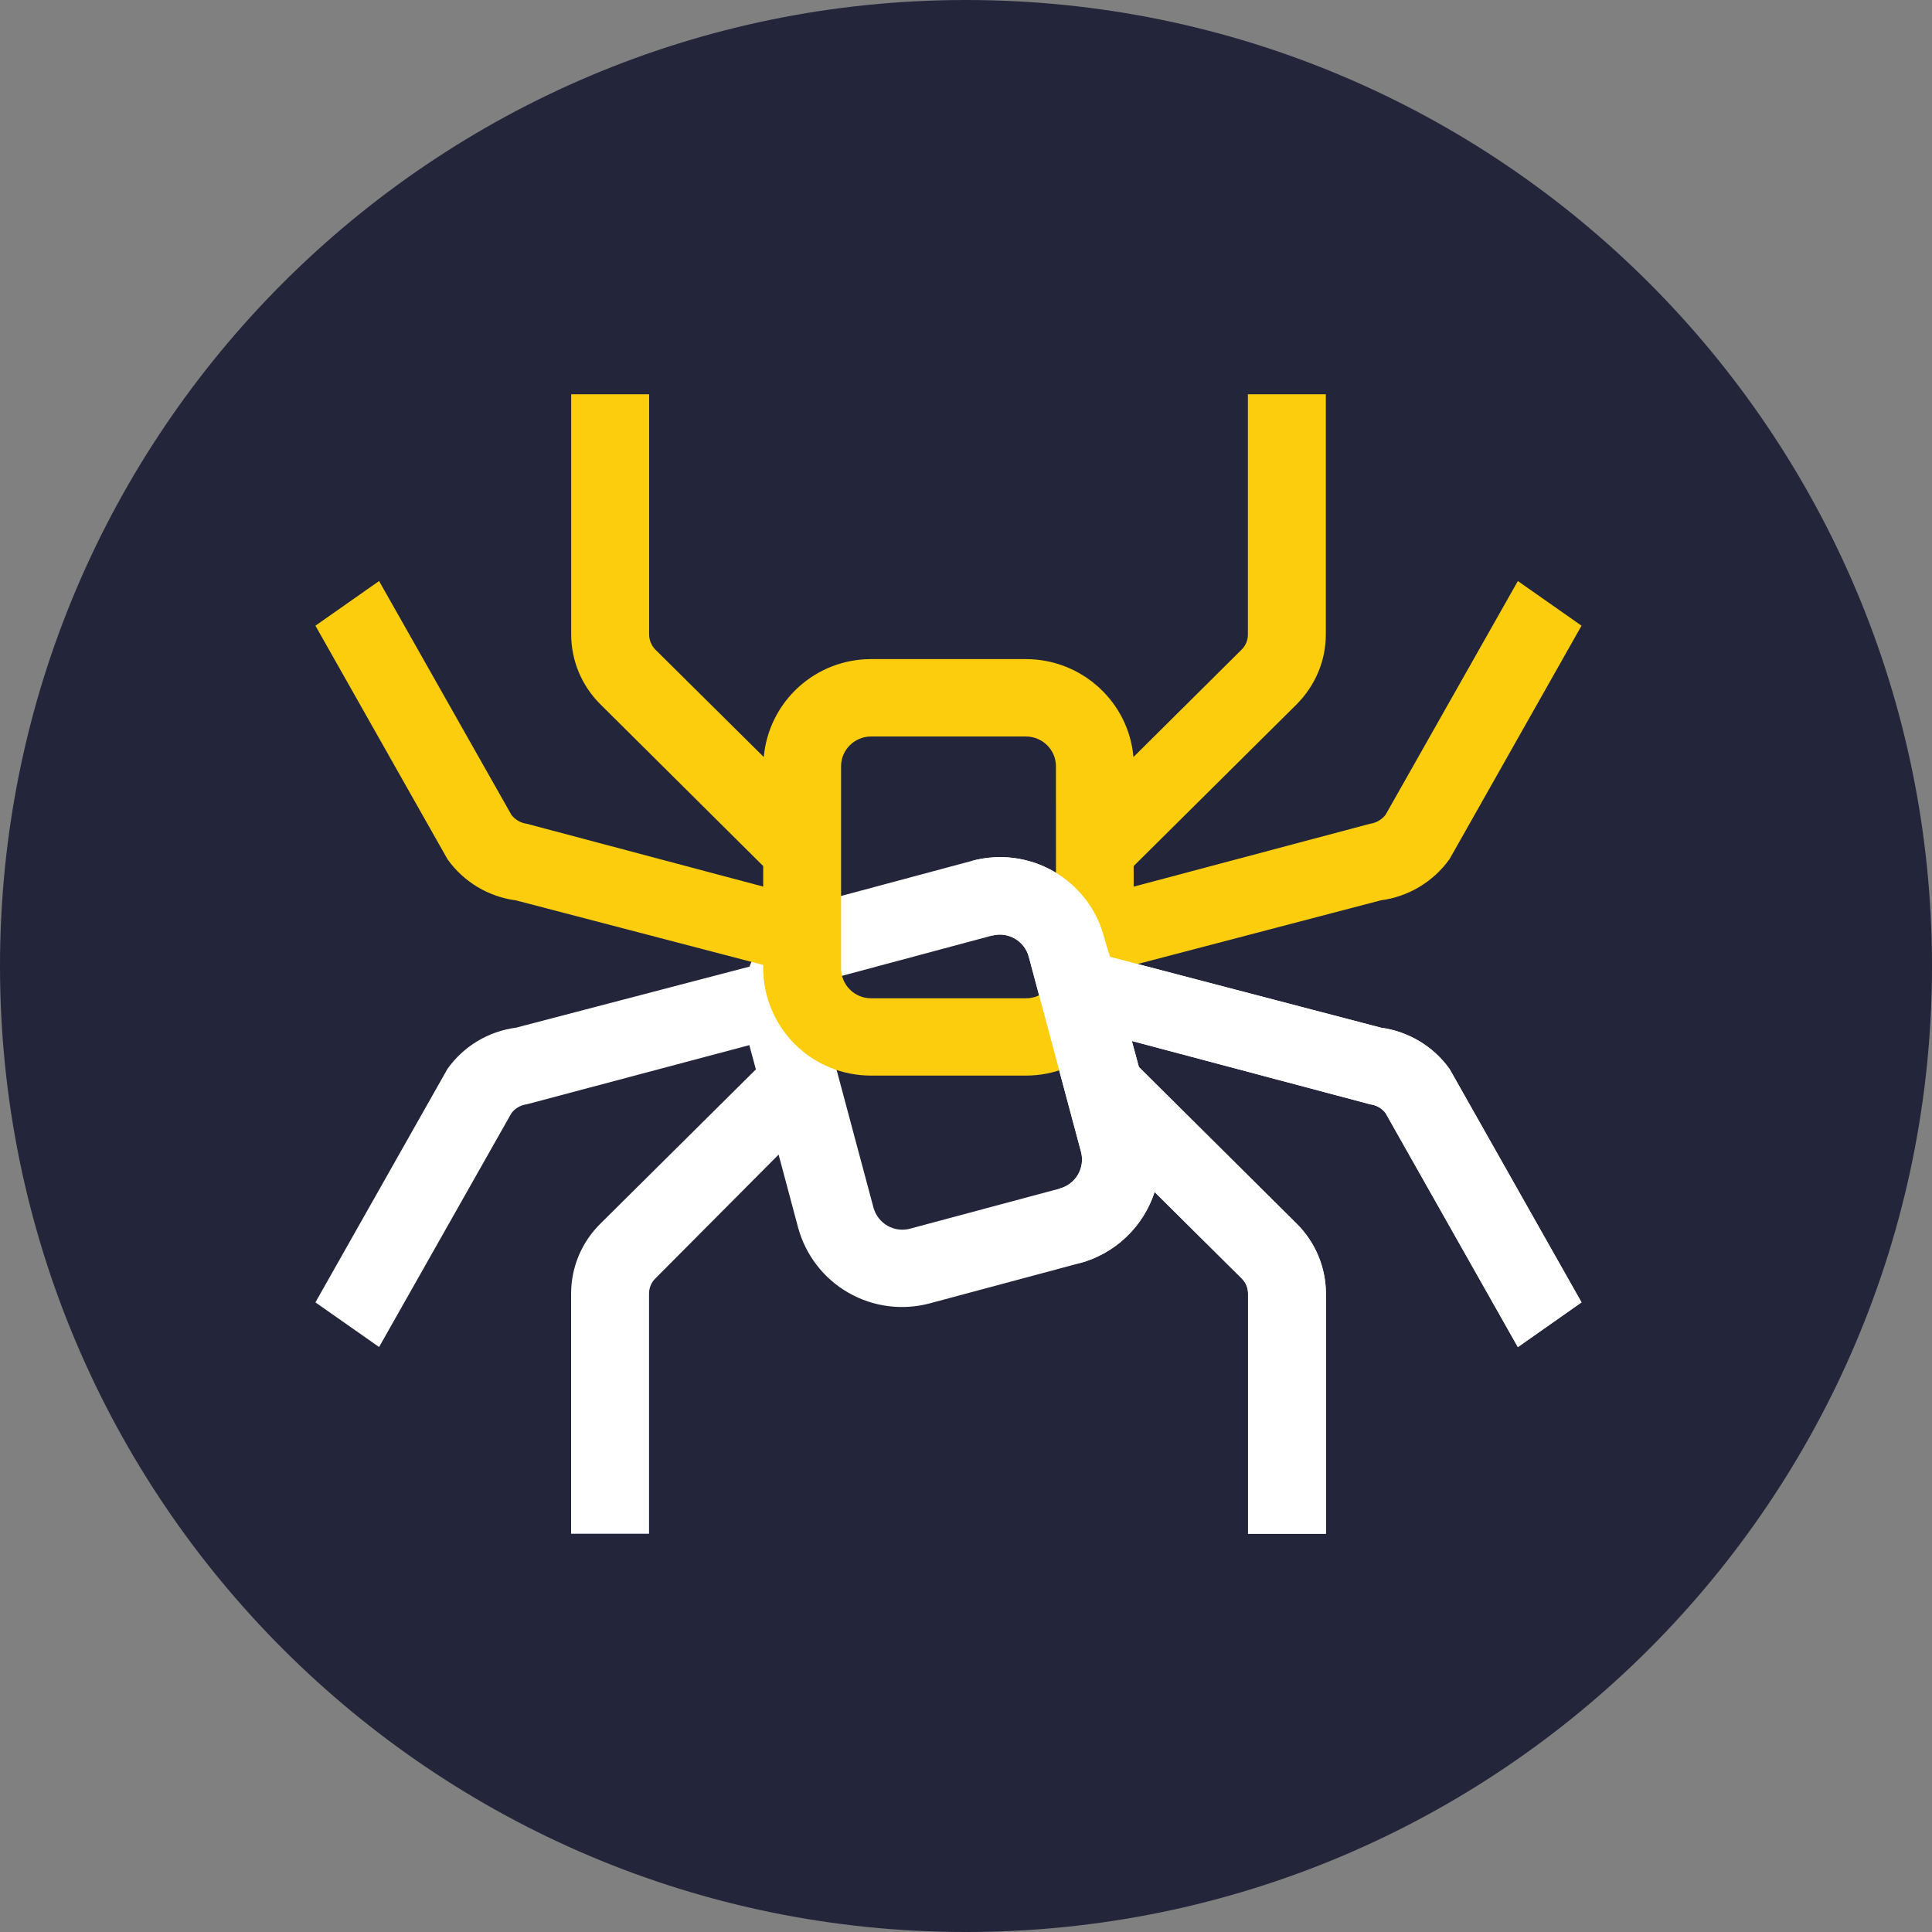 <svg width="98" height="98" viewBox="0 0 98 98" fill="none" xmlns="http://www.w3.org/2000/svg">
  <rect x="0" y="0" width="98" height="98" fill="#808080" stroke="none"/>
  <g clip-path="url(#clip0_10_2503)">
    <path
      d="M49 98C76.062 98 98 76.062 98 49C98 21.938 76.062 0 49 0C21.938 0 0 21.938 0 49C0 76.062 21.938 98 49 98Z"
      fill="#23263B" />
  </g>
  <g clip-path="url(#clip1_10_2503)">
    <path fill-rule="evenodd" clip-rule="evenodd"
      d="M62.982 64.845L58.568 60.464C58.285 61.335 57.789 62.121 57.125 62.752C56.461 63.383 55.65 63.837 54.765 64.074L47.179 66.108C45.784 66.486 44.295 66.295 43.04 65.576C41.785 64.858 40.867 63.671 40.486 62.276L39.494 58.566L33.247 64.845C33.142 64.947 33.059 65.069 33.004 65.204C32.948 65.339 32.92 65.484 32.922 65.63V77.8H28.969V65.626C28.969 64.285 29.497 63.015 30.46 62.066L38.342 54.245L38.01 53.014L26.725 56.014L26.704 56.018C26.553 56.038 26.408 56.089 26.276 56.166C26.145 56.243 26.031 56.346 25.94 56.468L19.229 68.327L16 66.062L22.693 54.227L22.704 54.209C23.517 53.071 24.777 52.311 26.172 52.129L38.017 49.032C38.328 48.224 38.826 47.501 39.47 46.922C40.113 46.343 40.885 45.924 41.721 45.7L49.306 43.666C50.701 43.289 52.189 43.481 53.443 44.199C54.697 44.917 55.615 46.104 55.996 47.498L56.081 47.816L56.27 48.526L70.049 52.129C71.441 52.318 72.704 53.075 73.517 54.209L73.528 54.223L80.222 66.062L76.993 68.331L70.285 56.468C70.194 56.345 70.079 56.242 69.947 56.165C69.815 56.088 69.669 56.038 69.518 56.018L69.496 56.014L57.412 52.803L57.769 54.123L65.768 62.066C66.24 62.531 66.614 63.085 66.87 63.697C67.125 64.308 67.256 64.964 67.256 65.626V77.8H63.306V65.626C63.308 65.481 63.28 65.337 63.224 65.202C63.169 65.068 63.086 64.946 62.982 64.845ZM54.836 58.434C54.938 58.823 54.882 59.237 54.679 59.585C54.477 59.933 54.144 60.186 53.755 60.289L46.17 62.322C45.977 62.375 45.777 62.389 45.579 62.364C45.381 62.338 45.19 62.274 45.017 62.175C44.844 62.076 44.693 61.944 44.571 61.786C44.449 61.628 44.359 61.448 44.307 61.256L41.653 51.344C41.552 50.955 41.609 50.542 41.811 50.195C42.014 49.848 42.346 49.595 42.734 49.492L50.319 47.459C50.707 47.354 51.121 47.407 51.47 47.606C51.819 47.805 52.075 48.134 52.182 48.522L54.836 58.434Z"
      fill="white" />
    <path fill-rule="evenodd" clip-rule="evenodd"
      d="M76.993 29.473L80.222 31.738L73.528 43.577L73.517 43.591C73.111 44.155 72.594 44.63 71.998 44.987C71.402 45.344 70.739 45.576 70.049 45.667L57.508 48.95V49.125C57.502 50.571 56.922 51.955 55.896 52.974C54.87 53.992 53.481 54.562 52.035 54.559H44.186C42.74 54.562 41.352 53.992 40.326 52.974C39.3 51.955 38.72 50.571 38.713 49.125V48.946L26.172 45.671C25.482 45.581 24.818 45.35 24.221 44.992C23.625 44.634 23.108 44.157 22.704 43.591L22.693 43.573L16 31.738L19.229 29.473L25.94 41.332C26.035 41.456 26.152 41.56 26.287 41.638C26.422 41.715 26.571 41.766 26.725 41.786L38.713 44.972V43.93L30.464 35.734C29.992 35.27 29.617 34.715 29.36 34.104C29.105 33.493 28.973 32.836 28.973 32.174V20H32.926V32.174C32.926 32.47 33.04 32.745 33.247 32.955L38.742 38.4C38.865 37.041 39.492 35.778 40.499 34.859C41.507 33.94 42.822 33.431 44.186 33.433H52.035C54.893 33.433 57.252 35.62 57.494 38.4L62.978 32.955C63.082 32.853 63.164 32.731 63.22 32.596C63.275 32.461 63.302 32.316 63.299 32.17V20H67.252V32.174C67.252 33.519 66.717 34.778 65.764 35.734L57.505 43.93V44.975L69.493 41.786C69.805 41.742 70.087 41.58 70.281 41.332L76.993 29.473ZM53.566 49.132C53.562 49.533 53.4 49.917 53.115 50.199C52.829 50.481 52.444 50.639 52.042 50.638H44.186C43.784 50.639 43.398 50.48 43.113 50.197C42.827 49.915 42.666 49.53 42.663 49.128V38.867C42.663 38.039 43.344 37.358 44.186 37.358H52.035C52.881 37.358 53.562 38.036 53.562 38.867L53.566 49.132Z"
      fill="#FCCD0C" />
    <path
      d="M54.766 64.074L53.756 60.285C54.144 60.182 54.476 59.929 54.678 59.583C54.881 59.236 54.938 58.822 54.837 58.434L52.182 48.522C52.075 48.134 51.82 47.805 51.471 47.606C51.122 47.407 50.708 47.354 50.32 47.459L49.307 43.666C50.702 43.289 52.19 43.481 53.444 44.199C54.698 44.917 55.616 46.104 55.996 47.498L56.082 47.819L56.307 48.533L70.05 52.129C71.442 52.318 72.705 53.075 73.518 54.209L73.529 54.223L80.222 66.062L76.993 68.331L70.286 56.468C70.194 56.345 70.079 56.242 69.948 56.165C69.816 56.088 69.67 56.038 69.519 56.018L69.497 56.014L57.413 52.803L57.77 54.123L65.769 62.066C66.721 63.018 67.257 64.281 67.257 65.626V77.8H63.307V65.626C63.309 65.481 63.281 65.337 63.225 65.202C63.169 65.068 63.087 64.946 62.982 64.845L58.565 60.464C58.283 61.334 57.787 62.121 57.124 62.751C56.46 63.382 55.65 63.837 54.766 64.074Z"
      fill="white" />
  </g>
  <defs>
    <clipPath id="clip0_10_2503">
      <rect width="98" height="98" fill="white" />
    </clipPath>
    <clipPath id="clip1_10_2503">
      <rect width="65" height="58" fill="white" transform="translate(16 20)" />
    </clipPath>
  </defs>
</svg>
  
